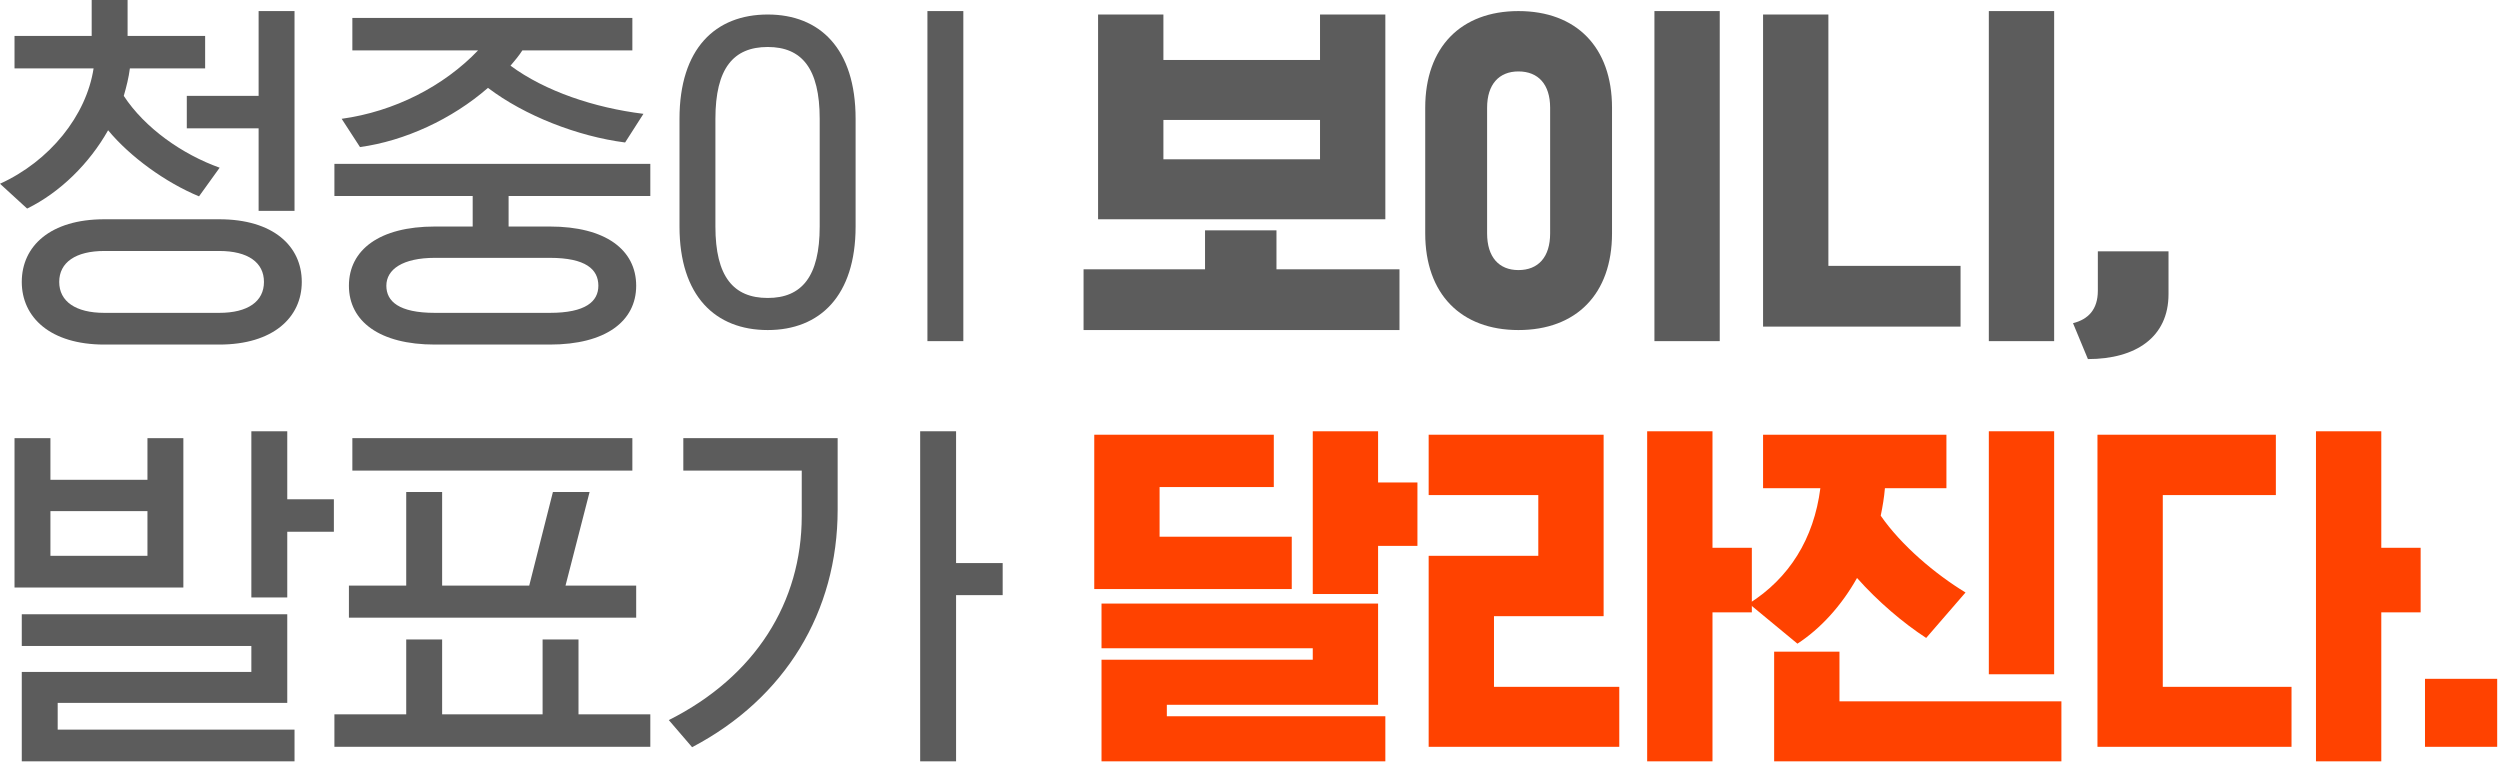 <svg width="610" height="186" viewBox="0 0 610 186" fill="none" xmlns="http://www.w3.org/2000/svg">
<path d="M6.618 50.892L0 44.834C12.117 39.334 21.065 28.242 22.836 16.684H3.542V8.762H22.37V0H31.132V8.762H50.053V16.684H31.691C31.411 18.921 30.852 21.158 30.2 23.395C35.326 31.225 44.461 37.656 53.595 40.919L48.562 47.909C40.453 44.554 31.784 38.309 26.378 31.784C21.811 39.893 14.634 46.977 6.618 50.892ZM53.502 84.074H25.446C12.304 84.074 5.313 77.457 5.313 68.788C5.313 60.026 12.304 53.502 25.446 53.502H53.502C66.644 53.502 73.635 60.026 73.635 68.788C73.635 77.457 66.644 84.074 53.502 84.074ZM25.446 76.338H53.502C60.492 76.338 64.407 73.542 64.407 68.788C64.407 64.034 60.492 61.238 53.502 61.238H25.446C18.455 61.238 14.447 64.034 14.447 68.788C14.447 73.542 18.455 76.338 25.446 76.338ZM63.102 2.703H71.864V51.451H63.102V31.318H45.579V23.395H63.102V2.703Z" fill="#5C5C5C"/>
<path d="M154.297 4.381V12.304H127.453C126.614 13.608 125.589 14.82 124.563 16.032C133.045 22.277 144.976 26.285 157 27.776L152.526 34.767C140.968 33.276 128.012 28.242 119.064 21.438C110.302 29.081 98.745 34.394 87.839 35.885L83.365 28.988C96.228 27.217 108.252 21.065 116.641 12.304H85.975V4.381H154.297ZM134.164 84.074H106.108C92.593 84.074 85.136 78.389 85.136 69.72C85.136 60.959 92.593 55.273 106.108 55.273H115.336V47.816H81.594V39.987H158.678V47.816H124.097V55.273H134.164C147.772 55.273 155.229 60.959 155.229 69.72C155.229 78.389 147.772 84.074 134.164 84.074ZM106.108 76.338H134.164C142.926 76.338 146.001 73.542 146.001 69.72C146.001 65.712 142.926 62.916 134.164 62.916H106.108C98.278 62.916 94.27 65.712 94.27 69.72C94.27 73.542 97.346 76.338 106.108 76.338Z" fill="#5C5C5C"/>
<path d="M235.052 2.703V83.236H226.291V2.703H235.052ZM174.56 28.988V55.273C174.56 67.483 178.941 72.703 187.329 72.703C195.625 72.703 200.006 67.483 200.006 55.273V28.988C200.006 16.684 195.625 11.465 187.329 11.465C178.941 11.465 174.56 16.684 174.56 28.988ZM165.798 55.273V28.988C165.798 11.838 174.56 3.542 187.329 3.542C200.006 3.542 208.767 11.838 208.767 28.988V55.273C208.767 72.237 200.006 80.532 187.329 80.532C174.56 80.532 165.798 72.237 165.798 55.273Z" fill="#5C5C5C"/>
<path d="M338.024 3.542V53.502H267.931V3.542H283.87V14.634H322.085V3.542H338.024ZM341.473 65.712V80.532H264.389V65.712H294.029V56.205H311.459V65.712H341.473ZM283.87 38.868H322.085V29.268H283.87V38.868Z" fill="#5C5C5C"/>
<path d="M419.618 2.703V83.236H403.679V2.703H419.618ZM393.333 26.285V56.951C393.333 71.771 384.572 80.532 370.497 80.532C356.516 80.532 347.754 71.771 347.754 56.951V26.285C347.754 11.465 356.516 2.703 370.497 2.703C384.572 2.703 393.333 11.465 393.333 26.285ZM378.233 56.951V26.285C378.233 20.599 375.344 17.43 370.497 17.43C365.743 17.43 362.854 20.599 362.854 26.285V56.951C362.854 62.73 365.743 65.899 370.497 65.899C375.344 65.899 378.233 62.73 378.233 56.951Z" fill="#5C5C5C"/>
<path d="M430.187 79.694V3.542H446.126V64.873H478.376V79.694H430.187ZM501.212 2.703V83.236H485.274V2.703H501.212Z" fill="#5C5C5C"/>
<path d="M509.451 87.616L505.816 78.855C509.544 77.923 511.874 75.499 511.874 70.932V61.331H529.118V71.771C529.118 82.303 521.102 87.616 509.451 87.616Z" fill="#5C5C5C"/>
<path d="M81.465 121.824V129.747H70.093V145.779H61.331V105.233H70.093V121.824H81.465ZM71.864 178.029V185.765H5.313V163.954H61.331V157.616H5.313V149.88H70.093V171.504H14.075V178.029H71.864ZM44.74 106.911V143.355H3.542V106.911H12.304V117.07H35.979V106.911H44.74ZM12.304 135.619H35.979V124.713H12.304V135.619Z" fill="#5C5C5C"/>
<path d="M155.229 142.889V150.719H85.136V142.889H99.117V120.053H107.879V142.889H129.131L134.91 120.053H143.858L137.985 142.889H155.229ZM158.678 174.301V182.223H81.594V174.301H99.117V156.032H107.879V174.301H132.393V156.032H141.155V174.301H158.678ZM154.297 106.911V114.833H85.975V106.911H154.297Z" fill="#5C5C5C"/>
<path d="M166.73 106.911H204.387V124.341C204.387 149.227 191.617 170.386 168.874 182.316L163.188 175.699C184.347 165.073 195.625 146.897 195.625 125.925V114.833H166.73V106.911ZM233.281 145.219V185.765H224.52V105.233H233.281V137.39H244.653V145.219H233.281Z" fill="#5C5C5C"/>
<path d="M338.024 174.767V185.765H268.77V160.972H320.314V158.175H268.77V147.27H336.253V171.97H284.709V174.767H338.024ZM345.854 117.723V133.195H336.253V144.94H320.314V105.233H336.253V117.723H345.854ZM282.938 130.958H315.188V143.728H266.999V106.072H310.807V118.841H282.938V130.958Z" fill="#FF4200"/>
<path d="M395.104 167.589V182.223H348.593V135.619H375.344V120.799H348.593V106.072H391.283V150.346H364.532V167.589H395.104ZM417.847 149.414V185.765H401.908V105.233H417.847V133.661H427.448V149.414H417.847Z" fill="#FF4200"/>
<path d="M502.983 171.131V185.765H432.89V159.014H448.829V171.131H502.983ZM501.212 105.233V164.514H485.274V105.233H501.212ZM430.187 119.121V106.072H474.927V119.121H459.921C459.734 121.358 459.361 123.595 458.895 125.832C463.929 133.102 472.224 140.093 479.588 144.567L469.987 155.659C464.395 152.024 458.15 146.711 453.116 141.025C449.295 147.829 444.168 153.422 438.576 157.057L426.738 147.27C436.525 141.118 442.584 131.518 444.168 119.121H430.187Z" fill="#FF4200"/>
<path d="M559.131 167.589V182.223H511.781V106.072H555.31V120.799H527.72V167.589H559.131ZM581.035 149.414V185.765H565.097V105.233H581.035V133.661H590.636V149.414H581.035Z" fill="#FF4200"/>
<path d="M609.314 182.223H591.698V165.632H609.314V182.223Z" fill="#FF4200"/>
</svg>
